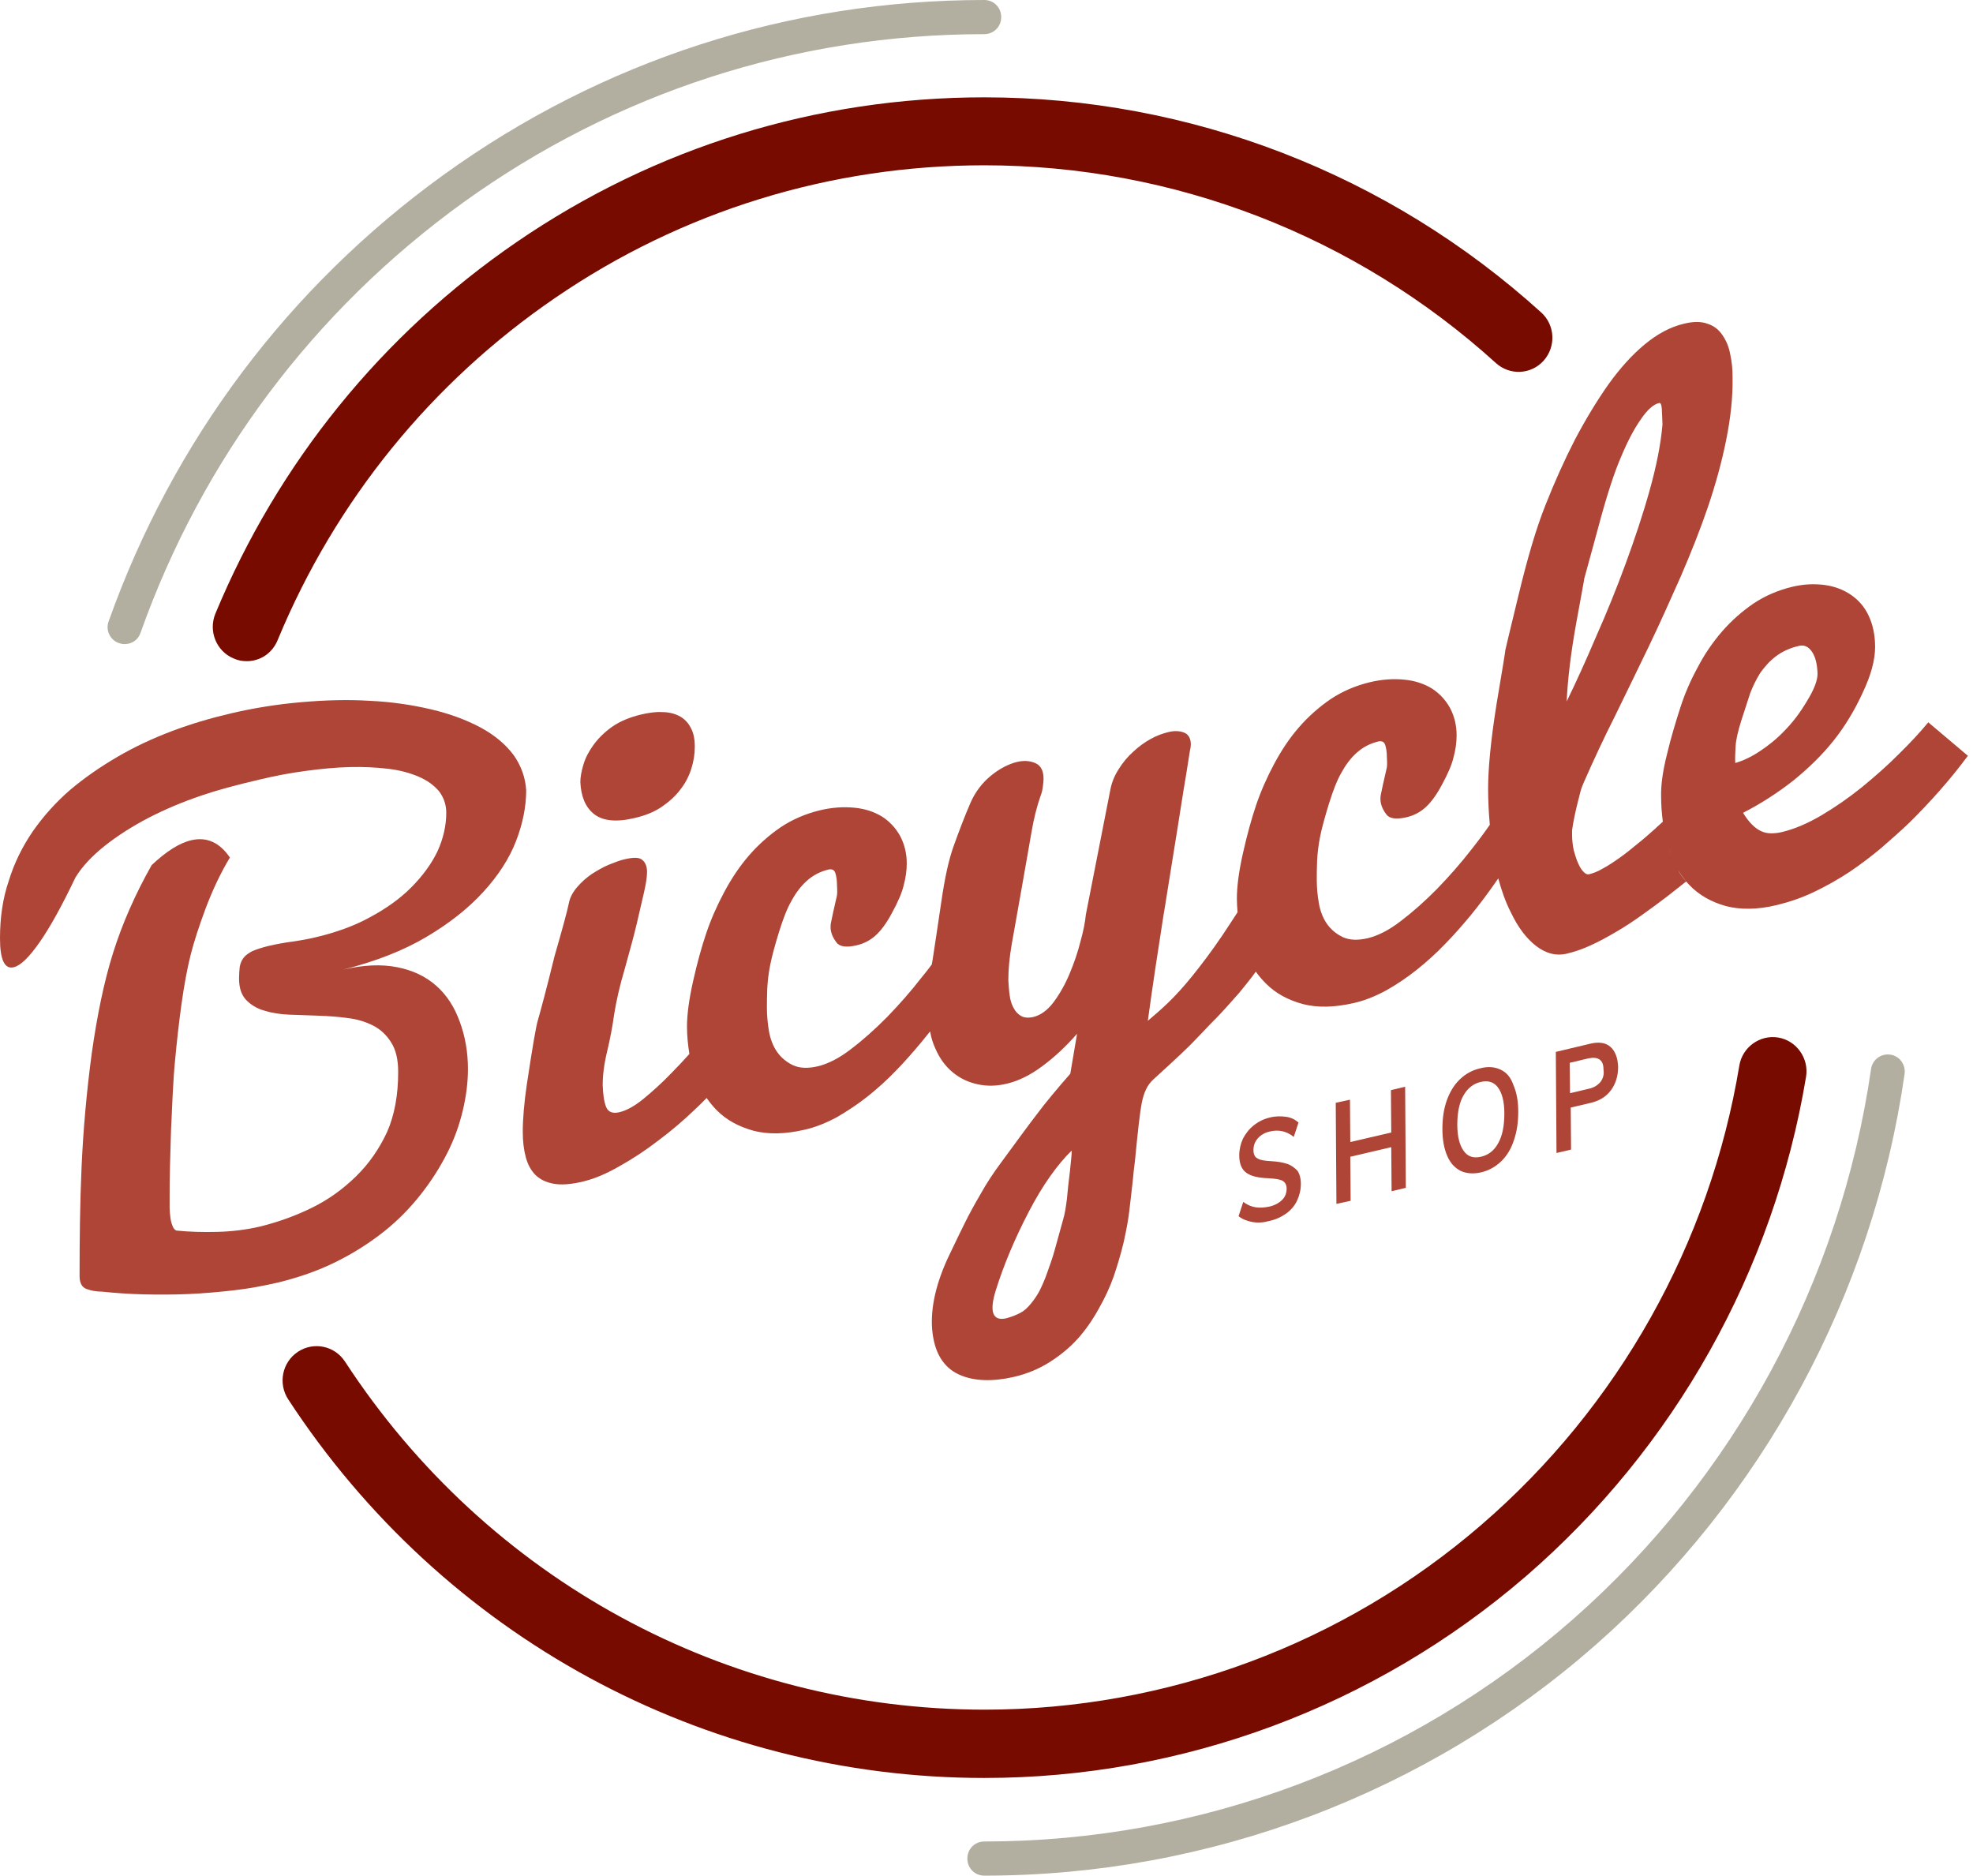 <svg width="81" height="77" viewBox="0 0 81 77" fill="none" xmlns="http://www.w3.org/2000/svg">
<path d="M40.409 72.99C28.872 72.99 18.182 67.172 11.829 57.442C11.412 56.797 11.579 55.927 12.232 55.493C12.872 55.072 13.734 55.24 14.165 55.899C20.003 64.844 29.817 70.186 40.423 70.186C47.901 70.186 55.157 67.494 60.829 62.587C66.445 57.736 70.198 51.048 71.407 43.744C71.532 42.986 72.255 42.468 73.006 42.594C73.757 42.72 74.271 43.449 74.146 44.206C72.825 52.17 68.738 59.447 62.636 64.718C56.436 70.06 48.555 72.99 40.409 72.99Z" fill="#780B00"/>
<path d="M10.133 27.143C9.953 27.143 9.772 27.115 9.591 27.031C8.882 26.737 8.549 25.91 8.841 25.195C11.412 18.998 15.694 13.712 21.226 9.926C26.898 6.043 33.528 3.996 40.409 3.996C48.861 3.996 56.992 7.136 63.275 12.829C63.845 13.347 63.887 14.231 63.373 14.806C62.858 15.38 61.983 15.422 61.413 14.904C55.644 9.674 48.179 6.786 40.409 6.786C34.098 6.786 27.996 8.665 22.797 12.226C17.709 15.703 13.775 20.554 11.412 26.246C11.19 26.821 10.676 27.143 10.133 27.143Z" fill="#780B00"/>
<path d="M21.087 30.999C20.754 30.55 20.295 30.172 19.725 29.863C19.141 29.555 18.474 29.303 17.695 29.12C16.917 28.938 16.083 28.812 15.179 28.77C14.276 28.714 13.345 28.742 12.371 28.826C11.399 28.91 10.425 29.064 9.466 29.289C8.632 29.485 7.826 29.723 7.048 30.018C6.269 30.312 5.519 30.663 4.824 31.069C4.128 31.476 3.475 31.924 2.877 32.429C2.294 32.934 1.779 33.509 1.348 34.126C0.917 34.757 0.584 35.43 0.361 36.159C0.111 36.888 0 37.673 0 38.528C0 39.411 0.195 39.804 0.57 39.706C0.848 39.636 1.195 39.299 1.626 38.682C2.057 38.065 2.544 37.182 3.1 36.018C3.364 35.584 3.767 35.149 4.295 34.728C4.824 34.308 5.421 33.929 6.088 33.579C6.77 33.228 7.492 32.92 8.285 32.654C8.855 32.457 9.661 32.233 10.69 31.995C11.329 31.84 11.954 31.728 12.58 31.644C13.206 31.56 13.803 31.504 14.359 31.49C14.929 31.476 15.444 31.504 15.93 31.56C16.403 31.616 16.82 31.728 17.181 31.882C17.543 32.037 17.807 32.233 18.015 32.471C18.21 32.724 18.321 33.018 18.321 33.369C18.321 33.901 18.196 34.434 17.959 34.953C17.709 35.472 17.348 35.962 16.889 36.425C16.43 36.888 15.861 37.294 15.207 37.645C14.554 38.009 13.803 38.276 12.983 38.472C12.636 38.556 12.302 38.612 12.01 38.654C11.704 38.696 11.371 38.752 11.009 38.837C10.731 38.907 10.523 38.977 10.356 39.047C10.203 39.131 10.078 39.215 9.995 39.327C9.911 39.439 9.869 39.552 9.842 39.692C9.828 39.832 9.814 39.986 9.814 40.168C9.814 40.561 9.911 40.841 10.106 41.052C10.3 41.248 10.537 41.402 10.842 41.486C11.148 41.584 11.496 41.641 11.885 41.655C12.274 41.669 12.677 41.683 13.08 41.697C13.484 41.711 13.887 41.739 14.276 41.795C14.665 41.837 15.013 41.949 15.318 42.103C15.624 42.258 15.874 42.496 16.055 42.79C16.25 43.085 16.347 43.491 16.347 44.01C16.347 44.963 16.194 45.791 15.888 46.478C15.569 47.165 15.152 47.767 14.623 48.286C14.095 48.805 13.498 49.24 12.816 49.576C12.135 49.913 11.426 50.165 10.703 50.347C10.106 50.487 9.508 50.558 8.91 50.572C8.313 50.586 7.757 50.572 7.228 50.516C7.159 50.473 7.103 50.403 7.075 50.305C7.034 50.207 7.006 50.081 6.992 49.955C6.978 49.828 6.964 49.702 6.964 49.576C6.964 49.45 6.964 49.352 6.964 49.282C6.964 48.847 6.964 48.384 6.978 47.894C6.992 47.417 7.006 46.926 7.02 46.436C7.048 45.945 7.061 45.44 7.089 44.935C7.117 44.417 7.145 43.954 7.187 43.533C7.256 42.79 7.34 42.019 7.451 41.22C7.562 40.421 7.687 39.762 7.826 39.201C7.965 38.654 8.174 38.009 8.452 37.266C8.73 36.537 9.049 35.85 9.438 35.205C9.021 34.588 8.493 34.35 7.868 34.49C7.367 34.602 6.825 34.953 6.227 35.514C5.546 36.719 5.018 37.925 4.643 39.117C4.267 40.309 3.989 41.683 3.767 43.239C3.559 44.795 3.42 46.337 3.35 47.88C3.281 49.422 3.267 50.922 3.267 52.38C3.267 52.675 3.364 52.843 3.545 52.913C3.725 52.983 3.948 53.025 4.184 53.025C4.726 53.081 5.296 53.123 5.908 53.137C6.519 53.151 7.131 53.151 7.757 53.123C8.382 53.095 9.008 53.039 9.619 52.969C10.231 52.899 10.815 52.787 11.371 52.661C12.246 52.45 13.053 52.17 13.789 51.805C14.526 51.441 15.179 51.02 15.763 50.558C16.347 50.095 16.848 49.576 17.278 49.029C17.709 48.483 18.071 47.908 18.363 47.333C18.655 46.758 18.863 46.169 19.002 45.58C19.141 44.992 19.211 44.431 19.211 43.884C19.211 43.197 19.099 42.552 18.877 41.949C18.655 41.332 18.335 40.841 17.904 40.463C17.473 40.084 16.945 39.832 16.305 39.706C15.666 39.58 14.929 39.608 14.095 39.804C15.43 39.467 16.57 39.019 17.515 38.458C18.46 37.897 19.238 37.28 19.85 36.607C20.462 35.934 20.907 35.247 21.184 34.532C21.462 33.817 21.602 33.116 21.602 32.443C21.574 31.953 21.407 31.448 21.087 30.999Z" fill="#AE4536"/>
<path d="M24.395 33.425C24.757 33.705 25.313 33.761 26.064 33.579C26.494 33.481 26.87 33.327 27.176 33.116C27.481 32.906 27.745 32.667 27.94 32.401C28.149 32.135 28.288 31.854 28.385 31.546C28.482 31.237 28.524 30.943 28.524 30.649C28.524 30.326 28.468 30.06 28.343 29.849C28.232 29.639 28.065 29.485 27.871 29.387C27.676 29.289 27.44 29.233 27.176 29.233C26.912 29.218 26.634 29.261 26.328 29.331C25.855 29.443 25.452 29.611 25.132 29.835C24.812 30.06 24.562 30.312 24.368 30.578C24.173 30.845 24.034 31.111 23.951 31.392C23.867 31.672 23.826 31.91 23.826 32.107C23.853 32.696 24.034 33.144 24.395 33.425Z" fill="#AE4536"/>
<path d="M79.164 29.653C78.83 30.06 78.427 30.494 77.954 30.957C77.482 31.434 76.968 31.882 76.439 32.317C75.897 32.752 75.355 33.13 74.785 33.467C74.215 33.803 73.687 34.028 73.173 34.154C73.006 34.196 72.853 34.21 72.714 34.21C72.575 34.21 72.436 34.182 72.311 34.126C72.186 34.069 72.061 33.985 71.936 33.859C71.81 33.733 71.685 33.579 71.56 33.368C72.297 32.99 72.992 32.541 73.631 32.037C74.271 31.518 74.813 30.985 75.272 30.41C75.73 29.835 76.133 29.176 76.467 28.447C76.815 27.718 76.981 27.087 76.981 26.555C76.981 26.064 76.884 25.629 76.717 25.279C76.55 24.914 76.3 24.634 75.995 24.424C75.689 24.213 75.327 24.073 74.924 24.017C74.507 23.961 74.062 23.975 73.59 24.087C73.006 24.227 72.478 24.451 71.991 24.774C71.519 25.096 71.088 25.475 70.698 25.924C70.309 26.372 69.975 26.863 69.698 27.396C69.406 27.929 69.169 28.475 68.989 29.036C68.808 29.597 68.613 30.228 68.446 30.929C68.266 31.63 68.182 32.233 68.196 32.71C68.196 33.06 68.224 33.397 68.266 33.733C68.293 33.915 68.321 34.084 68.363 34.252C68.321 34.084 68.293 33.915 68.266 33.733C68.168 33.831 68.057 33.915 67.96 34.014C67.724 34.224 67.487 34.434 67.223 34.644C66.973 34.855 66.723 35.051 66.487 35.219C66.25 35.388 66.014 35.542 65.805 35.654C65.597 35.78 65.402 35.85 65.235 35.892C65.166 35.906 65.096 35.878 65.013 35.794C64.93 35.71 64.86 35.598 64.791 35.444C64.721 35.289 64.665 35.107 64.61 34.911C64.568 34.715 64.54 34.49 64.54 34.266V34.084C64.568 33.901 64.596 33.719 64.638 33.523C64.679 33.327 64.721 33.144 64.763 32.976C64.805 32.808 64.846 32.639 64.888 32.485C64.93 32.331 64.985 32.205 65.027 32.107C65.416 31.223 65.833 30.326 66.306 29.387C66.764 28.447 67.223 27.508 67.682 26.555C68.141 25.601 68.572 24.634 69.002 23.666C69.419 22.699 69.795 21.76 70.115 20.82C70.434 19.881 70.684 18.97 70.865 18.072C71.046 17.175 71.143 16.32 71.129 15.492C71.129 15.156 71.102 14.848 71.032 14.539C70.976 14.231 70.865 13.978 70.712 13.754C70.559 13.53 70.365 13.375 70.101 13.291C69.837 13.193 69.517 13.193 69.128 13.291C68.585 13.418 68.057 13.698 67.529 14.133C67.001 14.567 66.5 15.128 66.028 15.787C65.555 16.46 65.096 17.217 64.652 18.058C64.221 18.899 63.818 19.797 63.442 20.75C63.067 21.689 62.706 22.923 62.344 24.424C61.983 25.924 61.802 26.653 61.802 26.681C61.802 26.723 61.691 27.424 61.441 28.896C61.204 30.382 61.093 31.546 61.093 32.387C61.093 32.892 61.121 33.383 61.163 33.859C60.94 34.182 60.69 34.518 60.412 34.869C59.967 35.444 59.495 35.976 58.994 36.495C58.494 37 58.007 37.434 57.507 37.813C57.02 38.191 56.562 38.416 56.158 38.514C55.741 38.612 55.408 38.598 55.13 38.472C54.866 38.346 54.643 38.163 54.476 37.925C54.31 37.687 54.198 37.392 54.143 37.07C54.087 36.747 54.059 36.425 54.059 36.117C54.059 35.906 54.059 35.654 54.073 35.331C54.087 35.023 54.129 34.686 54.198 34.336C54.268 33.985 54.393 33.537 54.56 32.99C54.727 32.457 54.893 32.023 55.074 31.714C55.241 31.406 55.449 31.125 55.7 30.901C55.95 30.677 56.242 30.522 56.589 30.438C56.728 30.41 56.826 30.452 56.867 30.578C56.909 30.705 56.937 30.873 56.937 31.083C56.951 31.322 56.951 31.476 56.923 31.56C56.798 32.093 56.728 32.429 56.7 32.569C56.631 32.85 56.687 33.13 56.909 33.425C57.034 33.607 57.312 33.649 57.743 33.551C58.035 33.481 58.285 33.355 58.508 33.158C58.73 32.962 58.966 32.654 59.203 32.205C59.439 31.77 59.606 31.392 59.675 31.083C59.759 30.775 59.8 30.48 59.8 30.186C59.8 29.765 59.703 29.387 59.522 29.05C59.342 28.728 59.091 28.461 58.785 28.265C58.466 28.069 58.09 27.943 57.646 27.901C57.201 27.858 56.728 27.887 56.214 28.013C55.644 28.153 55.116 28.377 54.629 28.7C54.157 29.022 53.712 29.415 53.323 29.863C52.933 30.312 52.6 30.817 52.308 31.364C52.016 31.91 51.766 32.471 51.571 33.046C51.377 33.621 51.196 34.28 51.029 35.023C50.862 35.766 50.779 36.383 50.779 36.888C50.779 37.084 50.793 37.266 50.807 37.449C50.848 37.939 50.946 38.402 51.099 38.837C50.946 38.402 50.848 37.939 50.807 37.449C50.584 37.799 50.376 38.107 50.181 38.402C49.736 39.061 49.319 39.608 48.958 40.056C48.596 40.505 48.263 40.869 47.957 41.164C47.665 41.444 47.373 41.697 47.123 41.907C47.331 40.379 47.554 38.935 47.762 37.603C47.86 37.042 47.971 36.285 48.124 35.359C48.277 34.434 48.388 33.705 48.471 33.186C48.555 32.667 48.624 32.205 48.694 31.812C48.763 31.406 48.805 31.083 48.847 30.845C48.874 30.733 48.888 30.634 48.888 30.564C48.888 30.312 48.791 30.144 48.61 30.074C48.43 30.004 48.207 29.99 47.943 30.06C47.721 30.116 47.484 30.2 47.234 30.34C46.984 30.48 46.748 30.649 46.525 30.859C46.289 31.069 46.094 31.308 45.928 31.574C45.747 31.854 45.636 32.135 45.58 32.443L44.579 37.547C44.551 37.841 44.482 38.206 44.357 38.654C44.245 39.103 44.093 39.538 43.912 39.972C43.731 40.407 43.509 40.799 43.259 41.136C43.008 41.472 42.717 41.683 42.411 41.753C42.216 41.795 42.049 41.781 41.924 41.711C41.799 41.641 41.688 41.528 41.618 41.388C41.535 41.248 41.479 41.066 41.452 40.869C41.424 40.673 41.41 40.463 41.396 40.239C41.396 39.818 41.438 39.327 41.535 38.766C41.632 38.206 41.771 37.449 41.938 36.495C42.105 35.542 42.244 34.771 42.341 34.196C42.438 33.621 42.564 33.116 42.717 32.681C42.772 32.541 42.8 32.415 42.814 32.289C42.828 32.177 42.842 32.065 42.842 31.966C42.842 31.644 42.73 31.434 42.522 31.336C42.313 31.237 42.049 31.209 41.757 31.279C41.41 31.364 41.048 31.546 40.687 31.84C40.326 32.135 40.048 32.499 39.853 32.934C39.589 33.537 39.366 34.14 39.158 34.715C38.949 35.289 38.783 36.06 38.644 37.028C38.505 37.981 38.38 38.794 38.282 39.439C38.268 39.495 38.268 39.538 38.254 39.594C38.129 39.762 37.99 39.944 37.837 40.126C37.393 40.701 36.92 41.234 36.419 41.753C35.919 42.257 35.433 42.692 34.932 43.071C34.446 43.449 33.987 43.673 33.584 43.772C33.167 43.87 32.833 43.856 32.555 43.73C32.291 43.603 32.069 43.421 31.902 43.183C31.735 42.944 31.624 42.65 31.568 42.328C31.513 42.005 31.485 41.683 31.485 41.374C31.485 41.164 31.485 40.911 31.499 40.589C31.513 40.281 31.554 39.944 31.624 39.594C31.693 39.243 31.818 38.794 31.985 38.248C32.152 37.715 32.319 37.28 32.5 36.972C32.666 36.663 32.875 36.383 33.125 36.159C33.375 35.934 33.667 35.78 34.015 35.696C34.154 35.668 34.251 35.71 34.293 35.836C34.334 35.962 34.362 36.13 34.362 36.341C34.376 36.579 34.376 36.733 34.348 36.818C34.223 37.35 34.154 37.687 34.126 37.827C34.056 38.107 34.112 38.388 34.334 38.682C34.459 38.864 34.737 38.907 35.169 38.808C35.46 38.738 35.711 38.612 35.933 38.416C36.155 38.22 36.392 37.911 36.628 37.462C36.864 37.028 37.031 36.649 37.101 36.341C37.184 36.032 37.226 35.738 37.226 35.444C37.226 35.023 37.128 34.644 36.948 34.308C36.767 33.985 36.517 33.719 36.211 33.523C35.891 33.327 35.516 33.2 35.071 33.158C34.626 33.116 34.154 33.144 33.639 33.27C33.069 33.411 32.541 33.635 32.055 33.957C31.582 34.28 31.137 34.672 30.748 35.121C30.359 35.57 30.025 36.075 29.733 36.621C29.441 37.168 29.191 37.729 28.997 38.304C28.802 38.879 28.621 39.538 28.454 40.281C28.288 41.024 28.204 41.641 28.204 42.145C28.204 42.538 28.246 42.916 28.302 43.267C28.316 43.309 28.316 43.365 28.329 43.407C28.316 43.365 28.316 43.309 28.302 43.267C28.065 43.533 27.815 43.8 27.565 44.052C27.189 44.445 26.8 44.795 26.425 45.104C26.05 45.412 25.716 45.594 25.41 45.664C25.146 45.721 24.965 45.65 24.882 45.44C24.799 45.23 24.757 44.935 24.743 44.543C24.743 44.15 24.799 43.688 24.924 43.169C25.049 42.65 25.146 42.131 25.216 41.627C25.299 41.108 25.438 40.477 25.66 39.734C25.869 38.977 26.036 38.374 26.147 37.897C26.258 37.42 26.355 37 26.439 36.635C26.522 36.271 26.564 35.99 26.564 35.794C26.564 35.57 26.494 35.401 26.369 35.303C26.244 35.191 26.008 35.191 25.647 35.275C25.452 35.317 25.244 35.401 24.993 35.5C24.757 35.598 24.521 35.738 24.298 35.878C24.076 36.032 23.881 36.201 23.701 36.411C23.506 36.635 23.395 36.86 23.353 37.084C23.284 37.42 23.089 38.136 22.769 39.243C22.436 40.603 22.199 41.472 22.088 41.865C22.018 42.061 21.866 42.944 21.629 44.515C21.518 45.272 21.462 45.931 21.462 46.464C21.462 46.856 21.504 47.207 21.588 47.515C21.671 47.824 21.81 48.062 21.991 48.244C22.185 48.426 22.422 48.539 22.727 48.595C23.033 48.651 23.409 48.623 23.853 48.525C24.354 48.412 24.868 48.202 25.424 47.88C25.98 47.571 26.508 47.221 27.037 46.814C27.565 46.422 28.051 46.001 28.51 45.566C28.691 45.398 28.858 45.23 29.011 45.075C28.955 45.005 28.913 44.921 28.858 44.851C28.899 44.935 28.955 45.005 29.011 45.075C29.136 45.258 29.275 45.426 29.427 45.58C29.831 45.987 30.331 46.253 30.943 46.422C31.54 46.576 32.235 46.562 33.028 46.379C33.473 46.281 33.917 46.099 34.362 45.861C34.793 45.608 35.224 45.328 35.627 45.005C36.03 44.683 36.419 44.333 36.781 43.954C37.156 43.575 37.49 43.183 37.81 42.804C37.935 42.65 38.06 42.496 38.185 42.342C38.227 42.594 38.296 42.818 38.393 43.029C38.574 43.449 38.81 43.772 39.116 44.024C39.422 44.276 39.756 44.431 40.145 44.515C40.534 44.599 40.937 44.585 41.34 44.487C41.813 44.374 42.3 44.136 42.786 43.772C43.286 43.407 43.759 42.959 44.218 42.44L43.94 44.08C43.411 44.683 42.939 45.244 42.564 45.748C42.174 46.253 41.688 46.926 41.09 47.739C40.798 48.132 40.506 48.567 40.242 49.043C39.964 49.52 39.77 49.885 39.645 50.137C39.519 50.389 39.297 50.838 38.991 51.483C38.435 52.633 38.199 53.67 38.268 54.567C38.31 55.044 38.421 55.437 38.616 55.759C38.81 56.068 39.061 56.292 39.38 56.432C39.686 56.572 40.034 56.642 40.395 56.656C40.77 56.67 41.173 56.628 41.604 56.53C42.147 56.404 42.633 56.208 43.078 55.927C43.523 55.647 43.912 55.325 44.232 54.974C44.551 54.623 44.843 54.203 45.093 53.754C45.358 53.291 45.566 52.843 45.719 52.408C45.872 51.96 46.011 51.497 46.136 50.978C46.247 50.473 46.331 50.025 46.372 49.632C46.414 49.24 46.47 48.833 46.511 48.412C46.525 48.23 46.553 47.978 46.595 47.655C46.706 46.506 46.789 45.721 46.873 45.286C46.956 44.851 47.109 44.529 47.345 44.318C48.304 43.449 48.861 42.916 49.027 42.734C49.583 42.145 49.903 41.823 49.959 41.767C50.139 41.584 50.445 41.248 50.876 40.757C51.112 40.463 51.349 40.182 51.557 39.888C51.682 40.07 51.821 40.224 51.974 40.379C52.377 40.785 52.878 41.052 53.489 41.22C54.087 41.374 54.782 41.36 55.575 41.178C56.019 41.08 56.464 40.898 56.909 40.659C57.354 40.407 57.771 40.126 58.174 39.804C58.577 39.481 58.966 39.131 59.328 38.752C59.703 38.374 60.037 37.981 60.356 37.603C60.759 37.112 61.135 36.607 61.51 36.06C61.649 36.579 61.816 37.042 62.024 37.449C62.316 38.065 62.664 38.528 63.067 38.837C63.47 39.145 63.887 39.257 64.346 39.145C64.638 39.075 64.971 38.963 65.305 38.808C65.652 38.654 66 38.458 66.361 38.248C66.723 38.037 67.084 37.799 67.432 37.547C67.793 37.294 68.127 37.042 68.46 36.789C68.711 36.593 68.961 36.397 69.225 36.187C69.1 36.046 68.975 35.878 68.877 35.71C68.989 35.878 69.1 36.032 69.225 36.187C69.267 36.229 69.308 36.285 69.35 36.327C69.753 36.747 70.254 37.028 70.851 37.196C71.449 37.35 72.144 37.35 72.95 37.154C73.465 37.028 73.965 36.86 74.465 36.621C74.966 36.383 75.438 36.117 75.911 35.808C76.37 35.5 76.815 35.163 77.232 34.813C77.649 34.448 78.052 34.098 78.413 33.747C79.247 32.92 80.053 32.023 80.79 31.027L79.164 29.653ZM43.926 48.076C43.87 48.525 43.828 48.903 43.801 49.226C43.759 49.548 43.717 49.843 43.634 50.109C43.495 50.614 43.384 51.006 43.3 51.315C43.217 51.623 43.106 51.931 42.995 52.24C42.883 52.562 42.772 52.801 42.675 52.997C42.578 53.179 42.452 53.362 42.313 53.53C42.174 53.698 42.035 53.824 41.868 53.908C41.702 53.992 41.521 54.063 41.312 54.119C40.757 54.245 40.604 53.866 40.882 52.969C41.215 51.904 41.674 50.824 42.244 49.73C42.814 48.637 43.411 47.809 43.995 47.235C44.009 47.347 43.968 47.627 43.926 48.076ZM64.318 28.798C64.36 27.901 64.485 26.835 64.707 25.601C64.93 24.367 65.041 23.793 65.041 23.75C65.055 23.723 65.222 23.078 65.597 21.718C65.958 20.358 66.278 19.376 66.556 18.745C66.82 18.114 67.084 17.61 67.362 17.217C67.626 16.825 67.876 16.6 68.113 16.544C68.182 16.53 68.21 16.614 68.224 16.782C68.238 16.965 68.238 17.175 68.252 17.427C68.182 18.241 68.002 19.138 67.724 20.133C67.446 21.129 67.112 22.124 66.737 23.148C66.361 24.171 65.958 25.167 65.527 26.134C65.11 27.115 64.707 27.999 64.318 28.798ZM68.474 34.728C68.46 34.672 68.433 34.602 68.419 34.546C68.433 34.602 68.446 34.672 68.474 34.728C68.516 34.869 68.572 34.995 68.627 35.135C68.572 35.009 68.516 34.869 68.474 34.728ZM71.254 30.634C71.268 30.368 71.352 30.018 71.491 29.569C71.63 29.134 71.755 28.756 71.852 28.461C71.963 28.167 72.102 27.887 72.269 27.62C72.45 27.368 72.658 27.129 72.922 26.933C73.186 26.737 73.492 26.597 73.868 26.512C74.076 26.471 74.243 26.541 74.396 26.765C74.535 26.975 74.604 27.27 74.618 27.662C74.618 27.929 74.479 28.307 74.174 28.798C73.882 29.289 73.576 29.681 73.256 30.004C72.95 30.326 72.603 30.607 72.241 30.845C71.88 31.083 71.546 31.237 71.24 31.322C71.227 31.125 71.24 30.901 71.254 30.634Z" fill="#AE4536"/>
<path d="M40.409 77C40.02 77 39.714 76.692 39.714 76.299C39.714 75.906 40.02 75.598 40.409 75.598C49.305 75.598 57.882 72.359 64.582 66.471C71.213 60.638 75.55 52.618 76.815 43.884C76.87 43.505 77.218 43.239 77.607 43.295C77.982 43.351 78.246 43.702 78.191 44.094C76.884 53.165 72.38 61.479 65.499 67.536C58.549 73.635 49.639 77 40.409 77Z" fill="#B2AFA0"/>
<path d="M5.115 26.442C5.032 26.442 4.963 26.428 4.879 26.4C4.518 26.274 4.323 25.868 4.462 25.503C7.089 18.114 11.843 11.777 18.21 7.178C24.715 2.482 32.388 0 40.409 0C40.798 0 41.104 0.308 41.104 0.701C41.104 1.094 40.798 1.402 40.409 1.402C32.68 1.402 25.285 3.8 19.016 8.314C12.886 12.745 8.299 18.857 5.769 25.98C5.671 26.274 5.407 26.442 5.115 26.442Z" fill="#B2AFA0"/>
<path d="M52.85 47.782C52.683 47.725 52.461 47.683 52.183 47.669C51.919 47.655 51.738 47.627 51.627 47.557C51.516 47.501 51.46 47.389 51.46 47.221C51.46 47.024 51.516 46.87 51.641 46.73C51.766 46.59 51.933 46.492 52.141 46.45C52.489 46.365 52.822 46.435 53.114 46.674L53.309 46.085C53.17 45.959 53.003 45.875 52.794 45.847C52.586 45.819 52.364 45.819 52.141 45.875C51.891 45.931 51.668 46.043 51.474 46.197C51.279 46.351 51.14 46.534 51.029 46.744C50.932 46.954 50.876 47.193 50.876 47.431C50.876 47.767 50.973 48.006 51.168 48.146C51.363 48.286 51.654 48.356 52.072 48.37C52.336 48.384 52.53 48.412 52.642 48.468C52.753 48.525 52.822 48.637 52.822 48.791C52.822 48.973 52.767 49.127 52.642 49.254C52.516 49.38 52.35 49.478 52.113 49.534C51.905 49.576 51.724 49.59 51.543 49.562C51.377 49.534 51.196 49.464 51.043 49.338L50.848 49.927C51.001 50.053 51.196 50.123 51.404 50.165C51.627 50.207 51.863 50.193 52.113 50.123C52.377 50.067 52.614 49.955 52.808 49.814C53.003 49.674 53.156 49.492 53.253 49.282C53.35 49.071 53.406 48.847 53.406 48.595C53.406 48.37 53.35 48.188 53.267 48.062C53.142 47.936 53.017 47.838 52.85 47.782Z" fill="#AE4536"/>
<path d="M57.104 44.753L57.117 46.492L55.435 46.884L55.422 45.146L54.838 45.272L54.866 49.422L55.449 49.296L55.435 47.487L57.117 47.094L57.131 48.903L57.715 48.763L57.687 44.613L57.104 44.753Z" fill="#AE4536"/>
<path d="M61.607 43.912C61.371 43.8 61.093 43.772 60.773 43.856C60.454 43.926 60.176 44.08 59.939 44.304C59.703 44.529 59.522 44.823 59.397 45.174C59.272 45.524 59.217 45.917 59.217 46.351C59.217 46.786 59.286 47.151 59.411 47.445C59.536 47.739 59.717 47.936 59.953 48.062C60.19 48.174 60.468 48.202 60.787 48.132C61.107 48.062 61.385 47.908 61.621 47.683C61.858 47.459 62.038 47.165 62.15 46.814C62.275 46.464 62.33 46.071 62.33 45.636C62.33 45.202 62.261 44.837 62.136 44.557C62.024 44.22 61.844 44.024 61.607 43.912ZM61.51 46.926C61.343 47.235 61.107 47.417 60.801 47.487C60.495 47.557 60.259 47.487 60.092 47.249C59.925 47.024 59.828 46.66 59.828 46.169C59.828 45.678 59.911 45.272 60.078 44.977C60.245 44.683 60.481 44.487 60.787 44.417C61.093 44.346 61.329 44.417 61.496 44.641C61.663 44.865 61.76 45.216 61.76 45.706C61.76 46.225 61.677 46.632 61.51 46.926Z" fill="#AE4536"/>
<path d="M66.111 42.972C65.916 42.804 65.638 42.762 65.291 42.846L63.873 43.183L63.901 47.333L64.499 47.193L64.485 45.468L65.319 45.272C65.666 45.188 65.944 45.02 66.139 44.753C66.334 44.487 66.431 44.164 66.431 43.8C66.417 43.421 66.306 43.141 66.111 42.972ZM65.694 44.431C65.583 44.557 65.43 44.655 65.222 44.697L64.457 44.879L64.443 43.632L65.208 43.449C65.416 43.407 65.569 43.421 65.68 43.505C65.791 43.589 65.833 43.73 65.833 43.94C65.861 44.122 65.805 44.29 65.694 44.431Z" fill="#AE4536"/>
</svg>

